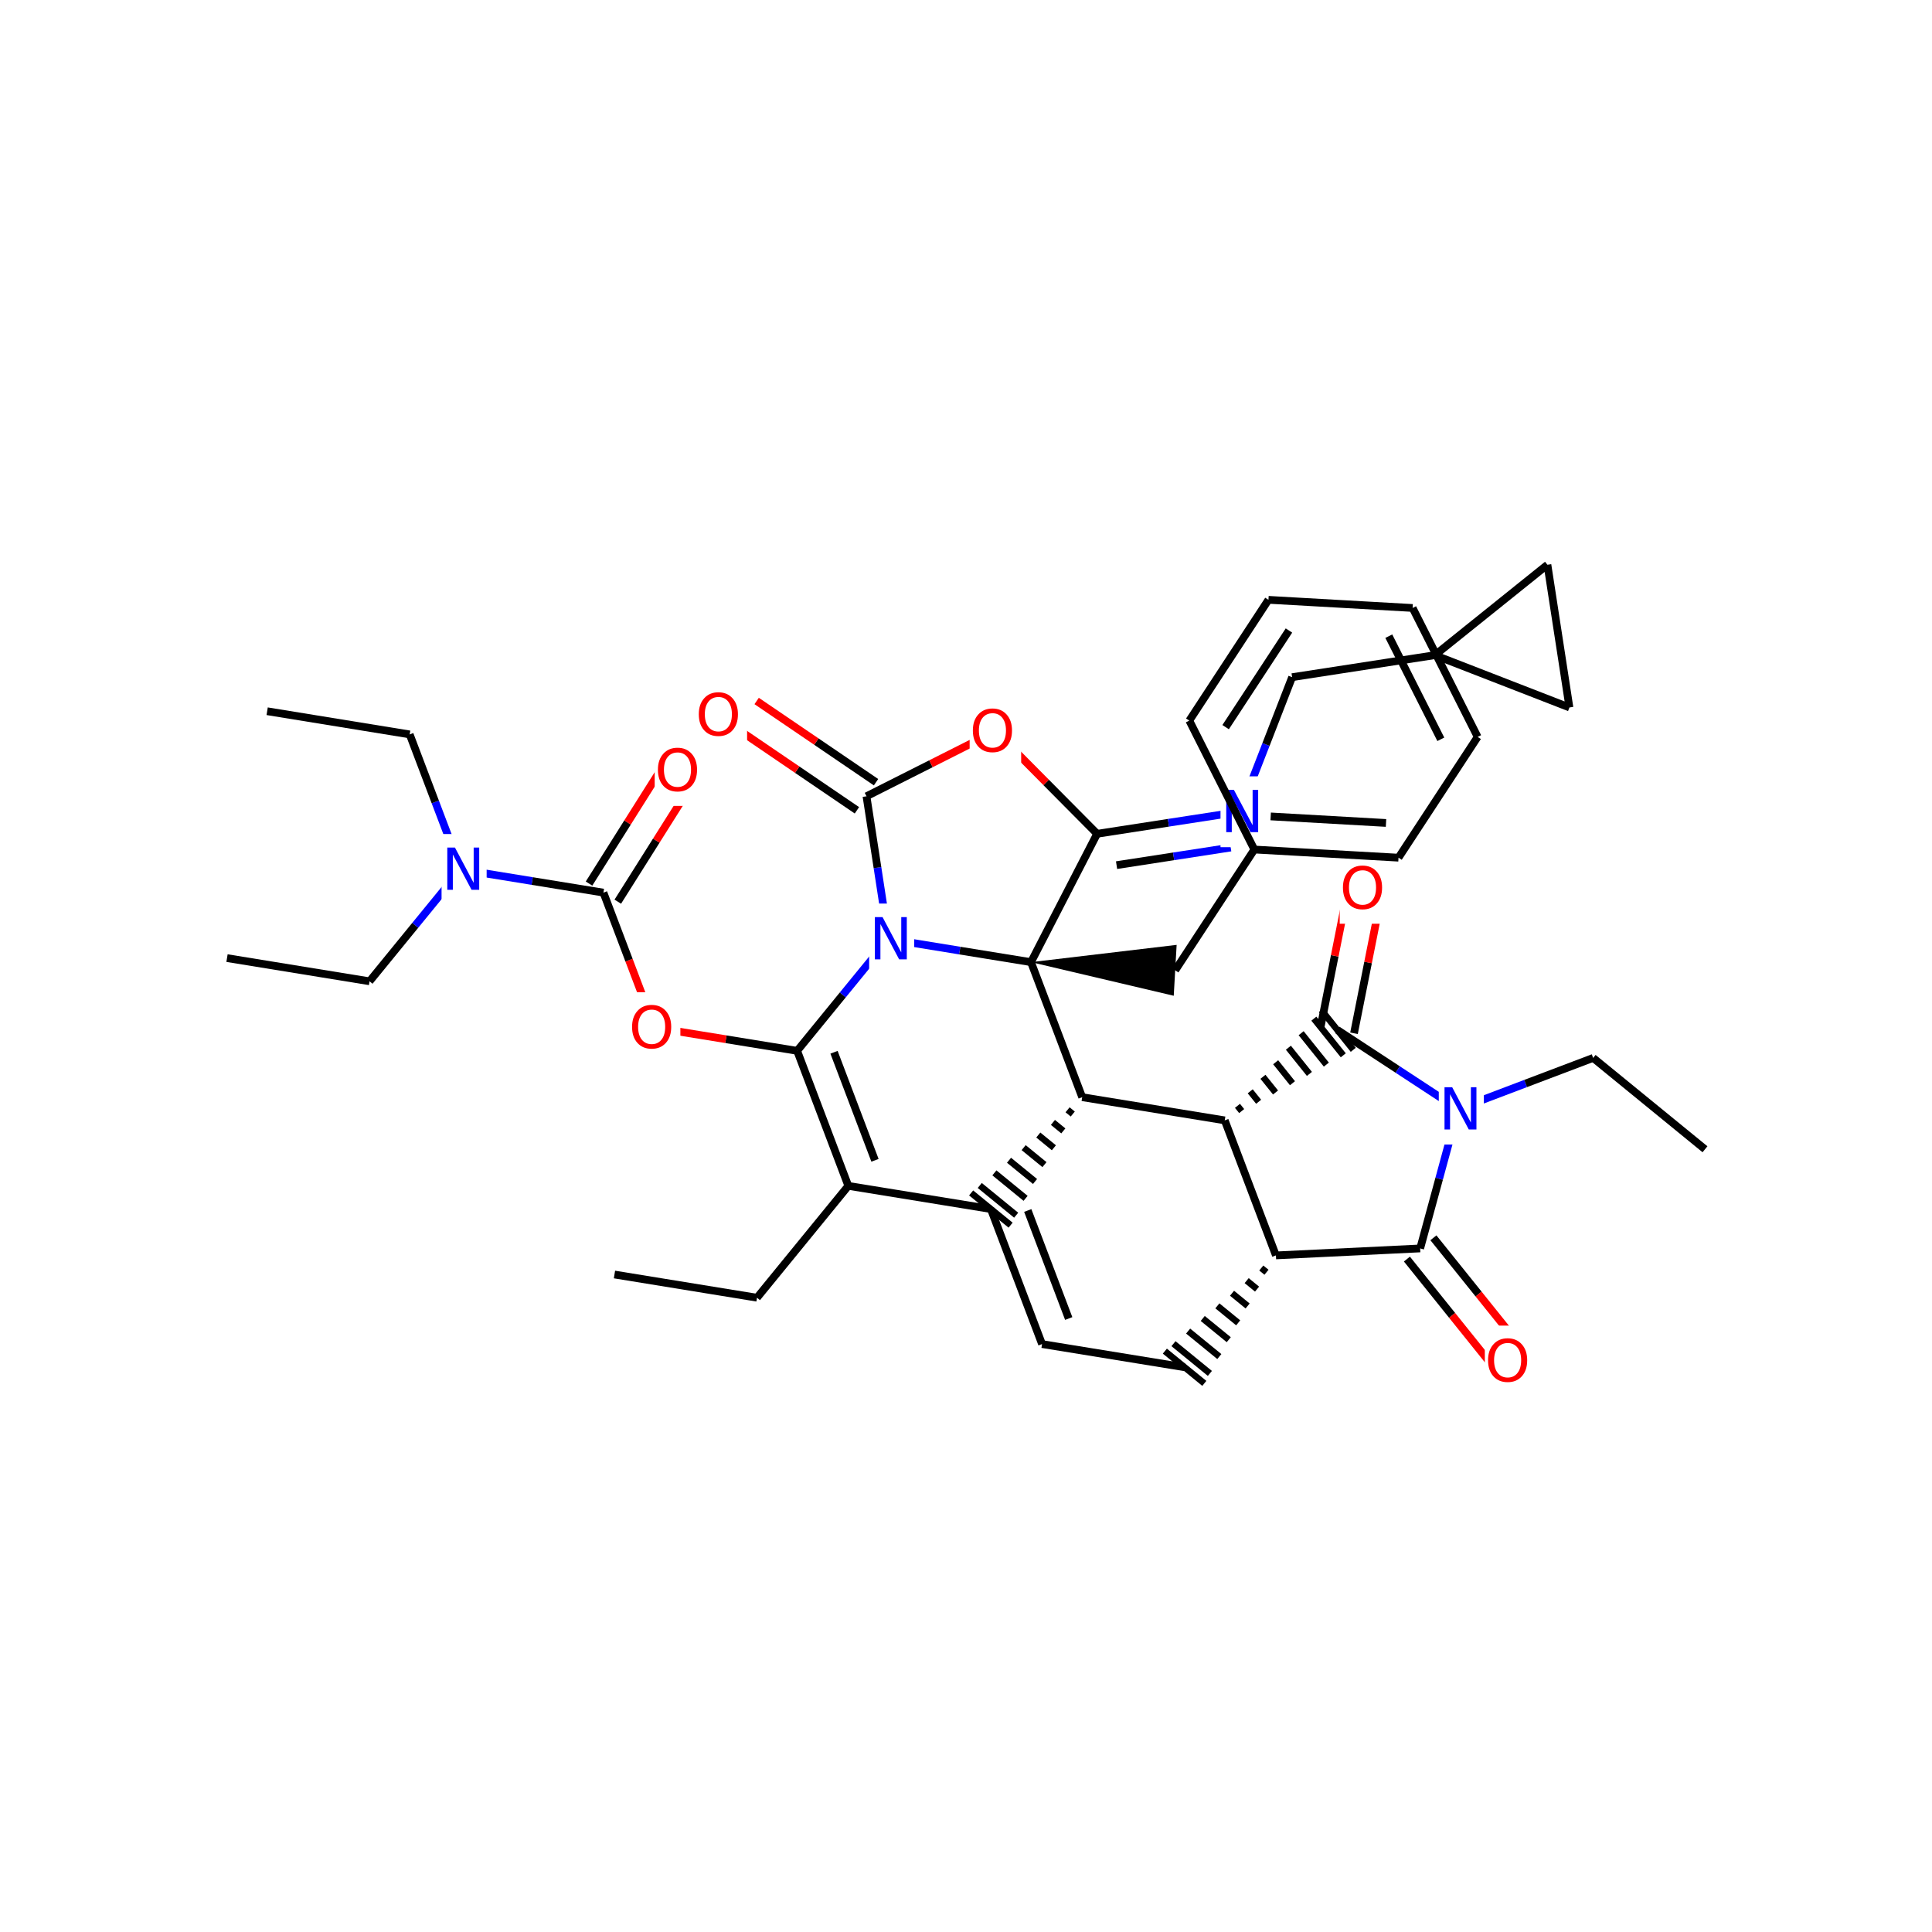 <svg xmlns="http://www.w3.org/2000/svg" xmlns:xlink="http://www.w3.org/1999/xlink" width="300pt" height="300pt" viewBox="0 0 300 300"><defs><symbol overflow="visible"><path d="M.453 1.594v-7.938h4.5v7.938zm.5-.5h3.5v-6.938h-3.5zm0 0"/></symbol><symbol overflow="visible" id="a"><path d="M.89-6.563H2.08l2.906 5.485v-5.484h.86V0H4.656L1.75-5.484V0H.89zm0 0"/></symbol><symbol overflow="visible" id="b"><path d="M3.547-5.953c-.65 0-1.164.242-1.547.72-.375.48-.563 1.13-.563 1.952 0 .835.188 1.49.563 1.967.383.48.898.72 1.547.72.644 0 1.156-.24 1.53-.72.376-.476.564-1.132.564-1.968 0-.822-.187-1.474-.562-1.954-.375-.477-.887-.72-1.53-.72zm0-.734c.914 0 1.648.312 2.203.937.55.617.828 1.438.828 2.47 0 1.042-.277 1.87-.828 2.483-.555.617-1.29.922-2.203.922-.93 0-1.668-.305-2.22-.922C.774-1.41.5-2.237.5-3.28c0-1.033.273-1.853.828-2.47.55-.625 1.29-.938 2.22-.938zm0 0"/></symbol></defs><g><path fill="#fff" d="M0 0h300v300H0z"/><path d="M95.414 197.906l22.133 3.602M117.547 201.508l14.18-17.367M131.727 184.14l-7.946-20.968M135.867 180.172l-6.36-16.774M153.86 187.738l-22.133-3.597M123.78 163.172l7.09-8.684" stroke-width="1.2" stroke="#000" stroke-miterlimit="10" fill="none"/><path d="M130.87 154.488l7.09-8.683" stroke-width="1.2" stroke="#00f" stroke-miterlimit="10" fill="none"/><path d="M123.78 163.172l-11.065-1.8" stroke-width="1.2" stroke="#000" stroke-miterlimit="10" fill="none"/><path d="M112.715 161.37l-11.067-1.796" stroke-width="1.2" stroke="#f00" stroke-miterlimit="10" fill="none"/><path d="M137.96 145.805l-1.706-11.082" stroke-width="1.2" stroke="#00f" stroke-miterlimit="10" fill="none"/><path d="M136.254 134.723l-1.707-11.078M160.094 149.402l-11.067-1.797" stroke-width="1.2" stroke="#000" stroke-miterlimit="10" fill="none"/><path d="M149.027 147.605l-11.066-1.8" stroke-width="1.2" stroke="#00f" stroke-miterlimit="10" fill="none"/><path d="M134.96 140.305h7v11h-7zm0 0" fill="#fff"/><use xlink:href="#a" x="134.961" y="148.968" fill="#00f"/><path d="M136.03 121.46l-9.268-6.308" stroke-width="1.2" stroke="#000" stroke-miterlimit="10" fill="none"/><path d="M126.762 115.152l-9.27-6.304" stroke-width="1.2" stroke="#f00" stroke-miterlimit="10" fill="none"/><path d="M133.063 125.824l-9.27-6.308" stroke-width="1.2" stroke="#000" stroke-miterlimit="10" fill="none"/><path d="M123.793 119.516l-9.27-6.31" stroke-width="1.2" stroke="#f00" stroke-miterlimit="10" fill="none"/><path d="M134.547 123.645l10.012-5.05" stroke-width="1.2" stroke="#000" stroke-miterlimit="10" fill="none"/><path d="M144.56 118.594l10.006-5.047" stroke-width="1.2" stroke="#f00" stroke-miterlimit="10" fill="none"/><path d="M108.008 105.527h8v11h-8zm0 0" fill="#fff"/><use xlink:href="#b" x="108.008" y="114.19" fill="#f00"/><path d="M154.566 113.547l7.895 7.96" stroke-width="1.2" stroke="#f00" stroke-miterlimit="10" fill="none"/><path d="M162.46 121.508l7.9 7.96" stroke-width="1.2" stroke="#000" stroke-miterlimit="10" fill="none"/><path d="M150.566 108.047h8v11h-8zm0 0" fill="#fff"/><use xlink:href="#b" x="150.566" y="116.71" fill="#f00"/><path d="M170.36 129.47l11.077-1.712" stroke-width="1.2" stroke="#000" stroke-miterlimit="10" fill="none"/><path d="M181.438 127.758l11.082-1.707" stroke-width="1.2" stroke="#00f" stroke-miterlimit="10" fill="none"/><path d="M173.38 134.34l8.862-1.367" stroke-width="1.2" stroke="#000" stroke-miterlimit="10" fill="none"/><path d="M182.242 132.973l8.863-1.368" stroke-width="1.2" stroke="#00f" stroke-miterlimit="10" fill="none"/><path d="M170.36 129.47L160.093 149.4" stroke-width="1.2" stroke="#000" stroke-miterlimit="10" fill="none"/><path d="M192.52 126.05l4.062-10.448" stroke-width="1.2" stroke="#00f" stroke-miterlimit="10" fill="none"/><path d="M196.582 115.602l4.06-10.45" stroke-width="1.2" stroke="#000" stroke-miterlimit="10" fill="none"/><path d="M189.52 120.55h7v11h-7zm0 0" fill="#fff"/><use xlink:href="#a" x="189.52" y="129.214" fill="#00f"/><path d="M200.64 105.152l22.16-3.418M222.8 101.734l17.485-14.04M243.703 109.855l-20.902-8.12M240.285 87.695l3.418 22.16M160.094 149.402l7.95 20.97" stroke-width="1.2" stroke="#000" stroke-miterlimit="10" fill="none"/><path d="M160.094 149.402l22.164 5.22.45-7.903zm0 0"/><path d="M168.043 170.37m-2.27 1.958l.805.66m-3.078 1.3l1.613 1.317m-3.886.64l2.42 1.982m-4.694-.024l3.23 2.64m-5.503-.68l4.04 3.298m-6.31-1.34l4.844 3.958m-7.117-2l5.652 4.617m-6.993-3.46l6.13 5.007" stroke="#000" stroke-miterlimit="10" fill="none"/><path d="M190.176 173.97l-22.133-3.6M153.86 187.738l7.95 20.97M159.59 187.965l6.36 16.773M161.81 208.707l22.13 3.598" stroke-width="1.2" stroke="#000" stroke-miterlimit="10" fill="none"/><path d="M198.125 194.938m-2.273 1.957l.808.66m-3.078 1.3l1.613 1.317m-3.886.64l2.42 1.98m-4.695-.022l3.23 2.64m-5.503-.68l4.04 3.297m-6.31-1.34l4.844 3.958m-7.117-2l5.65 4.617m-6.99-3.46l6.128 5.007" stroke="#000" stroke-miterlimit="10" fill="none"/><path d="M198.125 194.938l-7.95-20.97M220.523 193.855l-22.398 1.083" stroke-width="1.2" stroke="#000" stroke-miterlimit="10" fill="none"/><path d="M190.176 173.97m2.63-1.443l-.654-.812m3.286-.633l-1.305-1.625m3.933.184l-1.957-2.437m4.585.996l-2.61-3.255m5.243 1.81l-3.266-4.067m5.895 2.625l-3.918-4.88m6.546 3.434l-4.57-5.69m6.12 4.84l-4.952-6.173" stroke="#000" stroke-miterlimit="10" fill="none"/><path d="M210.25 160.445l2.184-10.996" stroke-width="1.2" stroke="#000" stroke-miterlimit="10" fill="none"/><path d="M212.434 149.45l2.183-10.997" stroke-width="1.2" stroke="#f00" stroke-miterlimit="10" fill="none"/><path d="M205.074 159.418l2.184-10.996" stroke-width="1.2" stroke="#000" stroke-miterlimit="10" fill="none"/><path d="M207.258 148.422l2.187-10.996" stroke-width="1.2" stroke="#f00" stroke-miterlimit="10" fill="none"/><path d="M207.66 159.93l9.38 6.148" stroke-width="1.2" stroke="#000" stroke-miterlimit="10" fill="none"/><path d="M217.04 166.078l9.374 6.145" stroke-width="1.2" stroke="#00f" stroke-miterlimit="10" fill="none"/><path d="M208.03 132.438h8v11h-8zm0 0" fill="#fff"/><use xlink:href="#b" x="208.031" y="141.101" fill="#f00"/><path d="M226.414 172.223l-2.945 10.816" stroke-width="1.2" stroke="#00f" stroke-miterlimit="10" fill="none"/><path d="M223.47 183.04l-2.947 10.815" stroke-width="1.2" stroke="#000" stroke-miterlimit="10" fill="none"/><path d="M226.414 172.223l10.484-3.977" stroke-width="1.2" stroke="#00f" stroke-miterlimit="10" fill="none"/><path d="M236.898 168.246l10.485-3.973" stroke-width="1.2" stroke="#000" stroke-miterlimit="10" fill="none"/><path d="M223.414 166.723h7v11h-7zm0 0" fill="#fff"/><use xlink:href="#a" x="223.414" y="175.386" fill="#00f"/><path d="M218.465 195.508l7.02 8.742" stroke-width="1.2" stroke="#000" stroke-miterlimit="10" fill="none"/><path d="M225.484 204.25l7.02 8.742" stroke-width="1.2" stroke="#f00" stroke-miterlimit="10" fill="none"/><path d="M222.578 192.203l7.02 8.742" stroke-width="1.2" stroke="#000" stroke-miterlimit="10" fill="none"/><path d="M229.598 200.945l7.02 8.743" stroke-width="1.2" stroke="#f00" stroke-miterlimit="10" fill="none"/><path d="M230.563 205.84h8v11h-8zm0 0" fill="#fff"/><use xlink:href="#b" x="230.563" y="214.503" fill="#f00"/><path d="M247.383 164.273l17.367 14.184M182.484 150.672l12.29-18.758M194.773 131.914l22.387 1.266M197.31 126.773l17.91 1.016M184.676 111.895l10.097 20.02M217.16 133.18l12.29-18.754M229.45 114.426l-10.098-20.02M223.73 114.8l-8.078-16.015M219.352 94.406l-22.387-1.265M196.965 93.14l-12.29 18.755M200.148 97.906l-9.832 15.004" stroke-width="1.2" stroke="#000" stroke-miterlimit="10" fill="none"/><path d="M101.648 159.574l-3.976-10.484" stroke-width="1.2" stroke="#f00" stroke-miterlimit="10" fill="none"/><path d="M97.672 149.09L93.7 138.605" stroke-width="1.2" stroke="#000" stroke-miterlimit="10" fill="none"/><path d="M97.648 154.074h8v11h-8zm0 0" fill="#fff"/><use xlink:href="#b" x="97.648" y="162.737" fill="#f00"/><path d="M95.93 140.012l5.98-9.48" stroke-width="1.2" stroke="#000" stroke-miterlimit="10" fill="none"/><path d="M101.91 130.53l5.98-9.483" stroke-width="1.2" stroke="#f00" stroke-miterlimit="10" fill="none"/><path d="M91.465 137.2l5.98-9.485" stroke-width="1.2" stroke="#000" stroke-miterlimit="10" fill="none"/><path d="M97.445 127.715l5.98-9.485" stroke-width="1.2" stroke="#f00" stroke-miterlimit="10" fill="none"/><path d="M93.7 138.605l-11.067-1.8" stroke-width="1.2" stroke="#000" stroke-miterlimit="10" fill="none"/><path d="M82.633 136.805l-11.067-1.797" stroke-width="1.2" stroke="#00f" stroke-miterlimit="10" fill="none"/><path d="M101.66 114.14h8v11h-8zm0 0" fill="#fff"/><use xlink:href="#b" x="101.66" y="122.804" fill="#f00"/><path d="M71.566 135.008l-3.976-10.485" stroke-width="1.2" stroke="#00f" stroke-miterlimit="10" fill="none"/><path d="M67.59 124.523l-3.973-10.484" stroke-width="1.2" stroke="#000" stroke-miterlimit="10" fill="none"/><path d="M71.566 135.008l-7.093 8.683" stroke-width="1.2" stroke="#00f" stroke-miterlimit="10" fill="none"/><path d="M64.473 143.69l-7.09 8.685" stroke-width="1.2" stroke="#000" stroke-miterlimit="10" fill="none"/><path d="M68.566 129.508h7v11h-7zm0 0" fill="#fff"/><use xlink:href="#a" x="68.566" y="138.171" fill="#00f"/><path d="M63.617 114.04l-22.133-3.6M57.383 152.375l-22.133-3.602" stroke-width="1.2" stroke="#000" stroke-miterlimit="10" fill="none"/></g></svg>